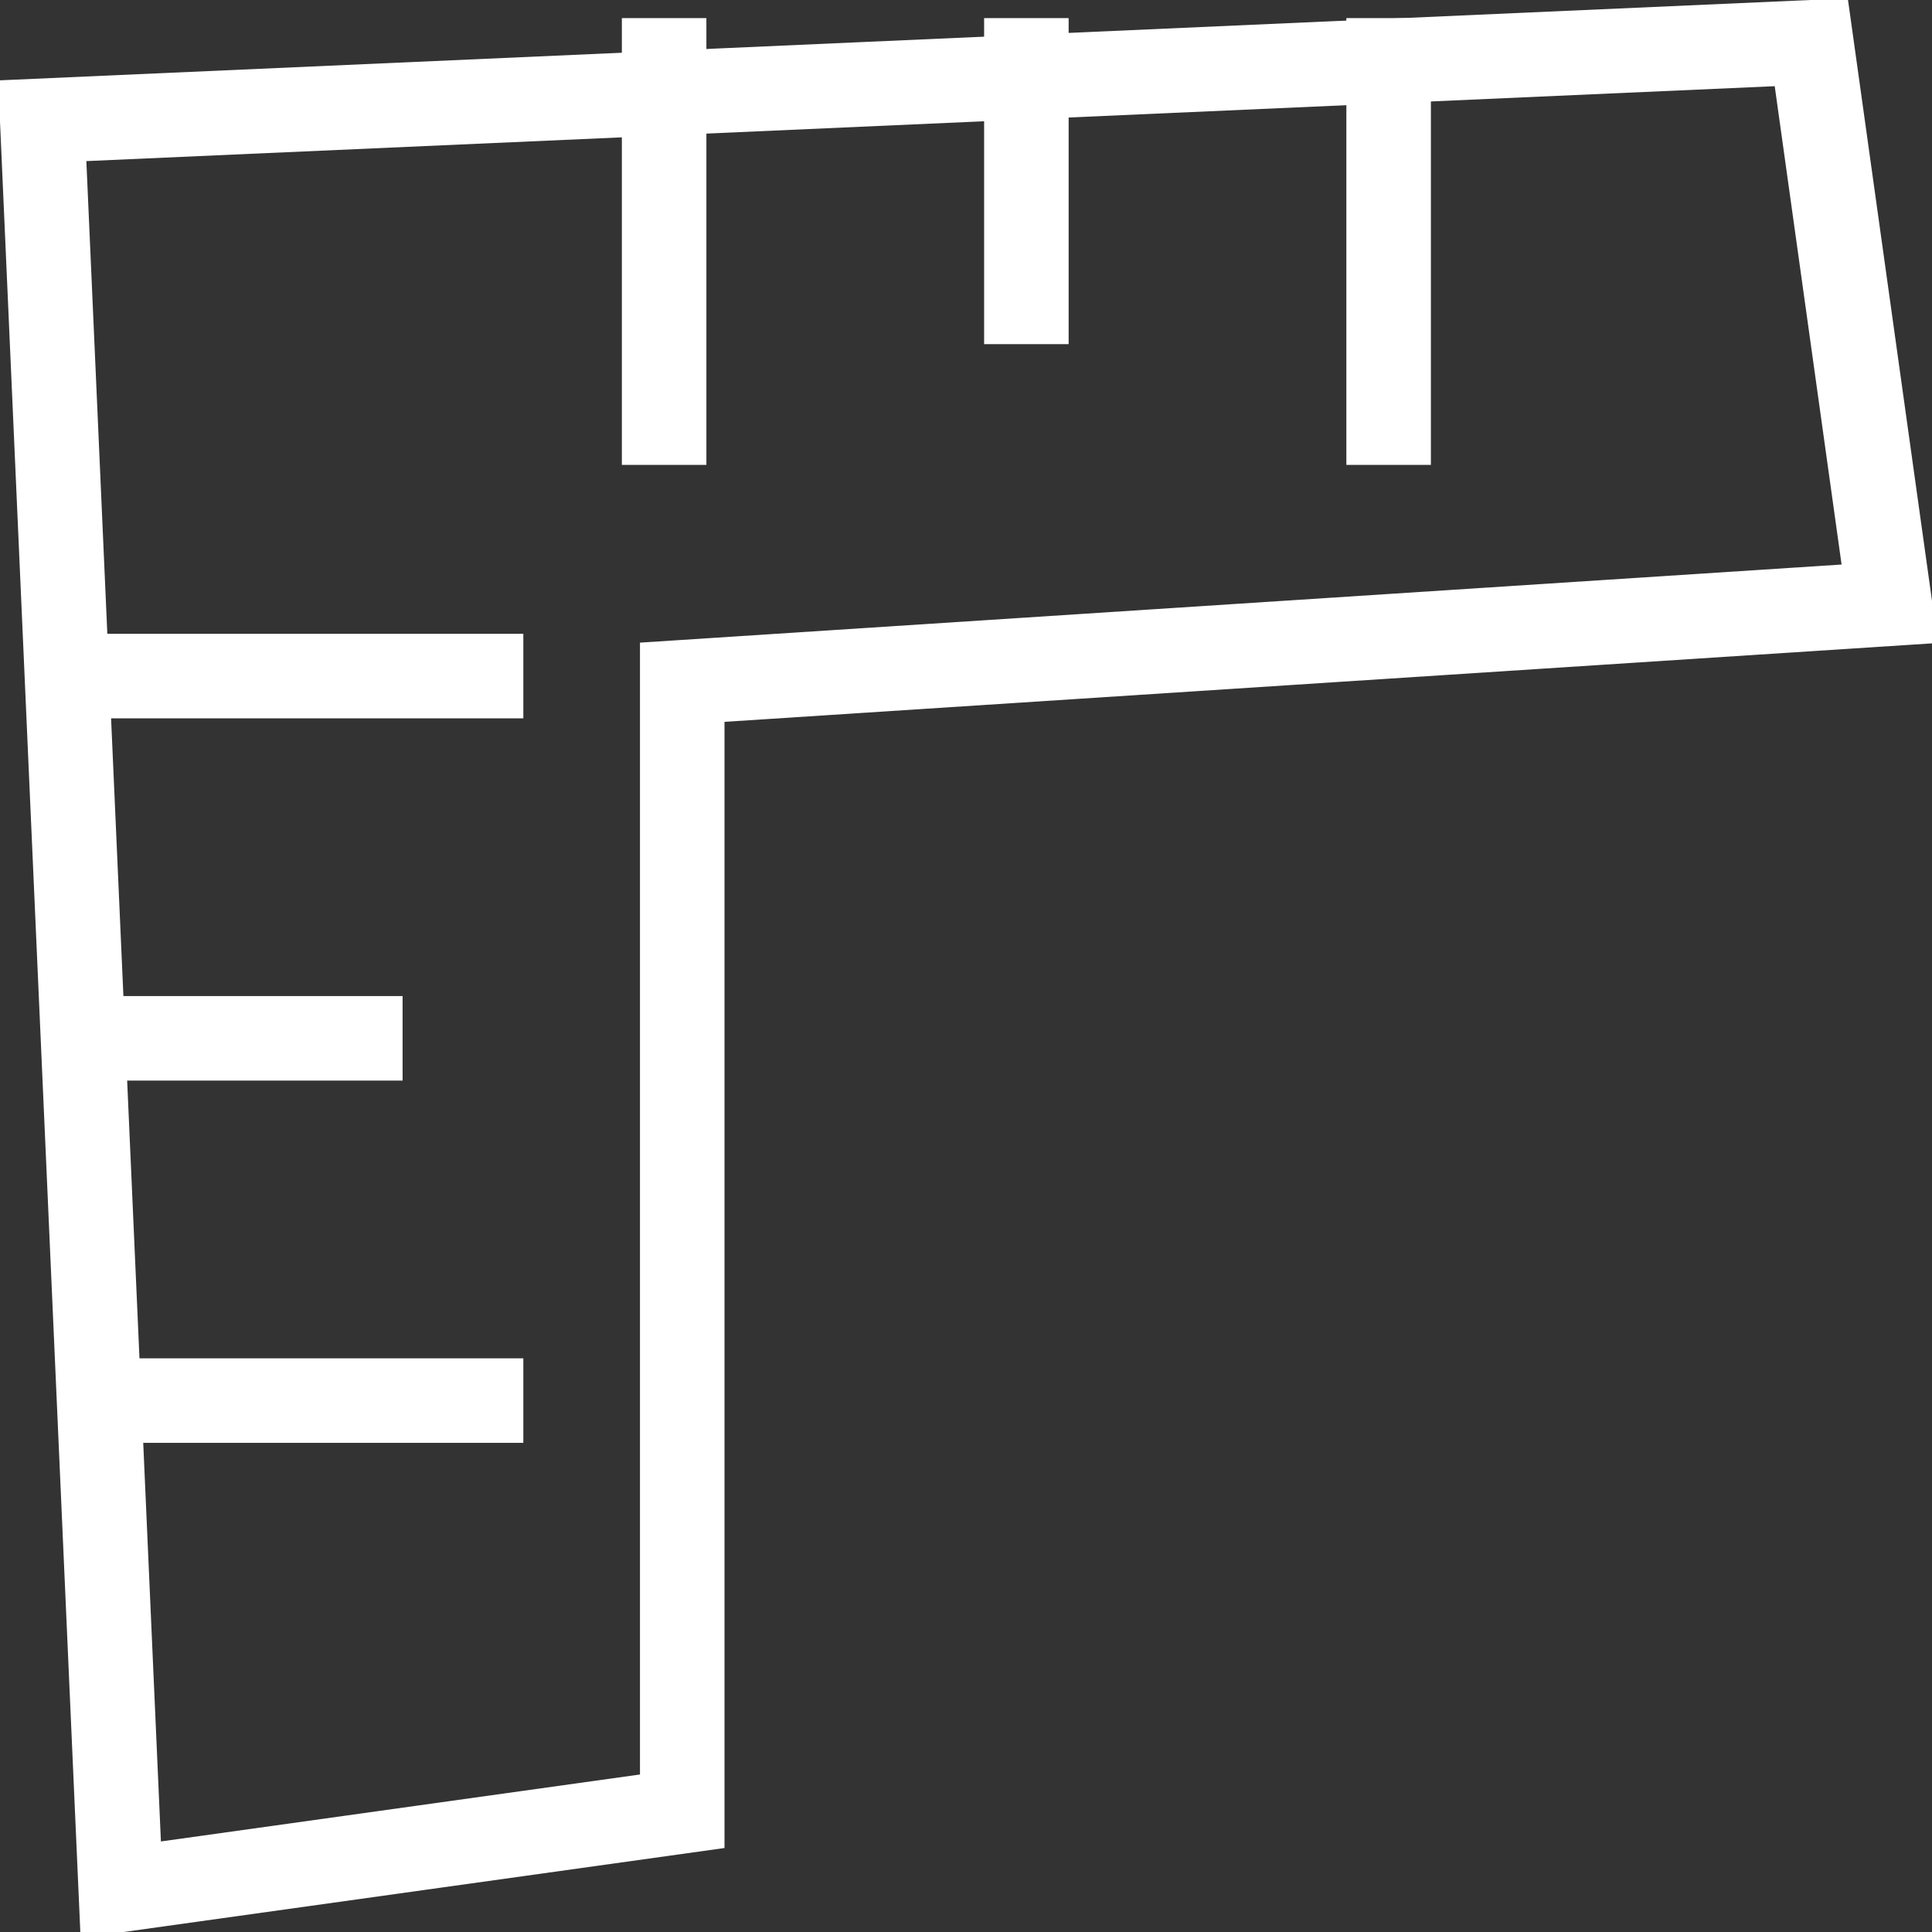 <?xml version="1.0" encoding="UTF-8"?>
<svg width="16px" height="16px" viewBox="0 0 16 16" version="1.1" xmlns="http://www.w3.org/2000/svg" xmlns:xlink="http://www.w3.org/1999/xlink">
    <rect x="0" y="0" width="16" height="16" fill="#333333" stroke="none"/>
    <title>ruler</title>
    <g id="页面-1" stroke="none" stroke-width="1" fill="none" fill-rule="evenodd">
        <g id="ruler">
            <rect id="矩形" fill="#FFE4E4" opacity="0" x="0" y="0" width="16" height="16"></rect>
            <g id="编组备份-2" stroke="#FFFFFF" stroke-width="0.7">
                <path d="M15,0.35 L15.65,5 L5.65,5.65 L5.65,15 L1,15.65 L0.35,1 L15,0.35 Z" id="形状结合" fill-opacity="0" fill="#FFFFFF"></path>
                <path d="M5.5,0.5 L5.5,3.5 M0.984,11.599 L3.984,11.599 M8.5,0.5 L8.5,2.5 M0.984,8.599 L2.984,8.599 M11.5,0.5 L11.5,3.5 M0.984,5.599 L3.984,5.599" id="形状结合" stroke-linecap="square"></path>
            </g>
        </g>
    </g>
</svg>